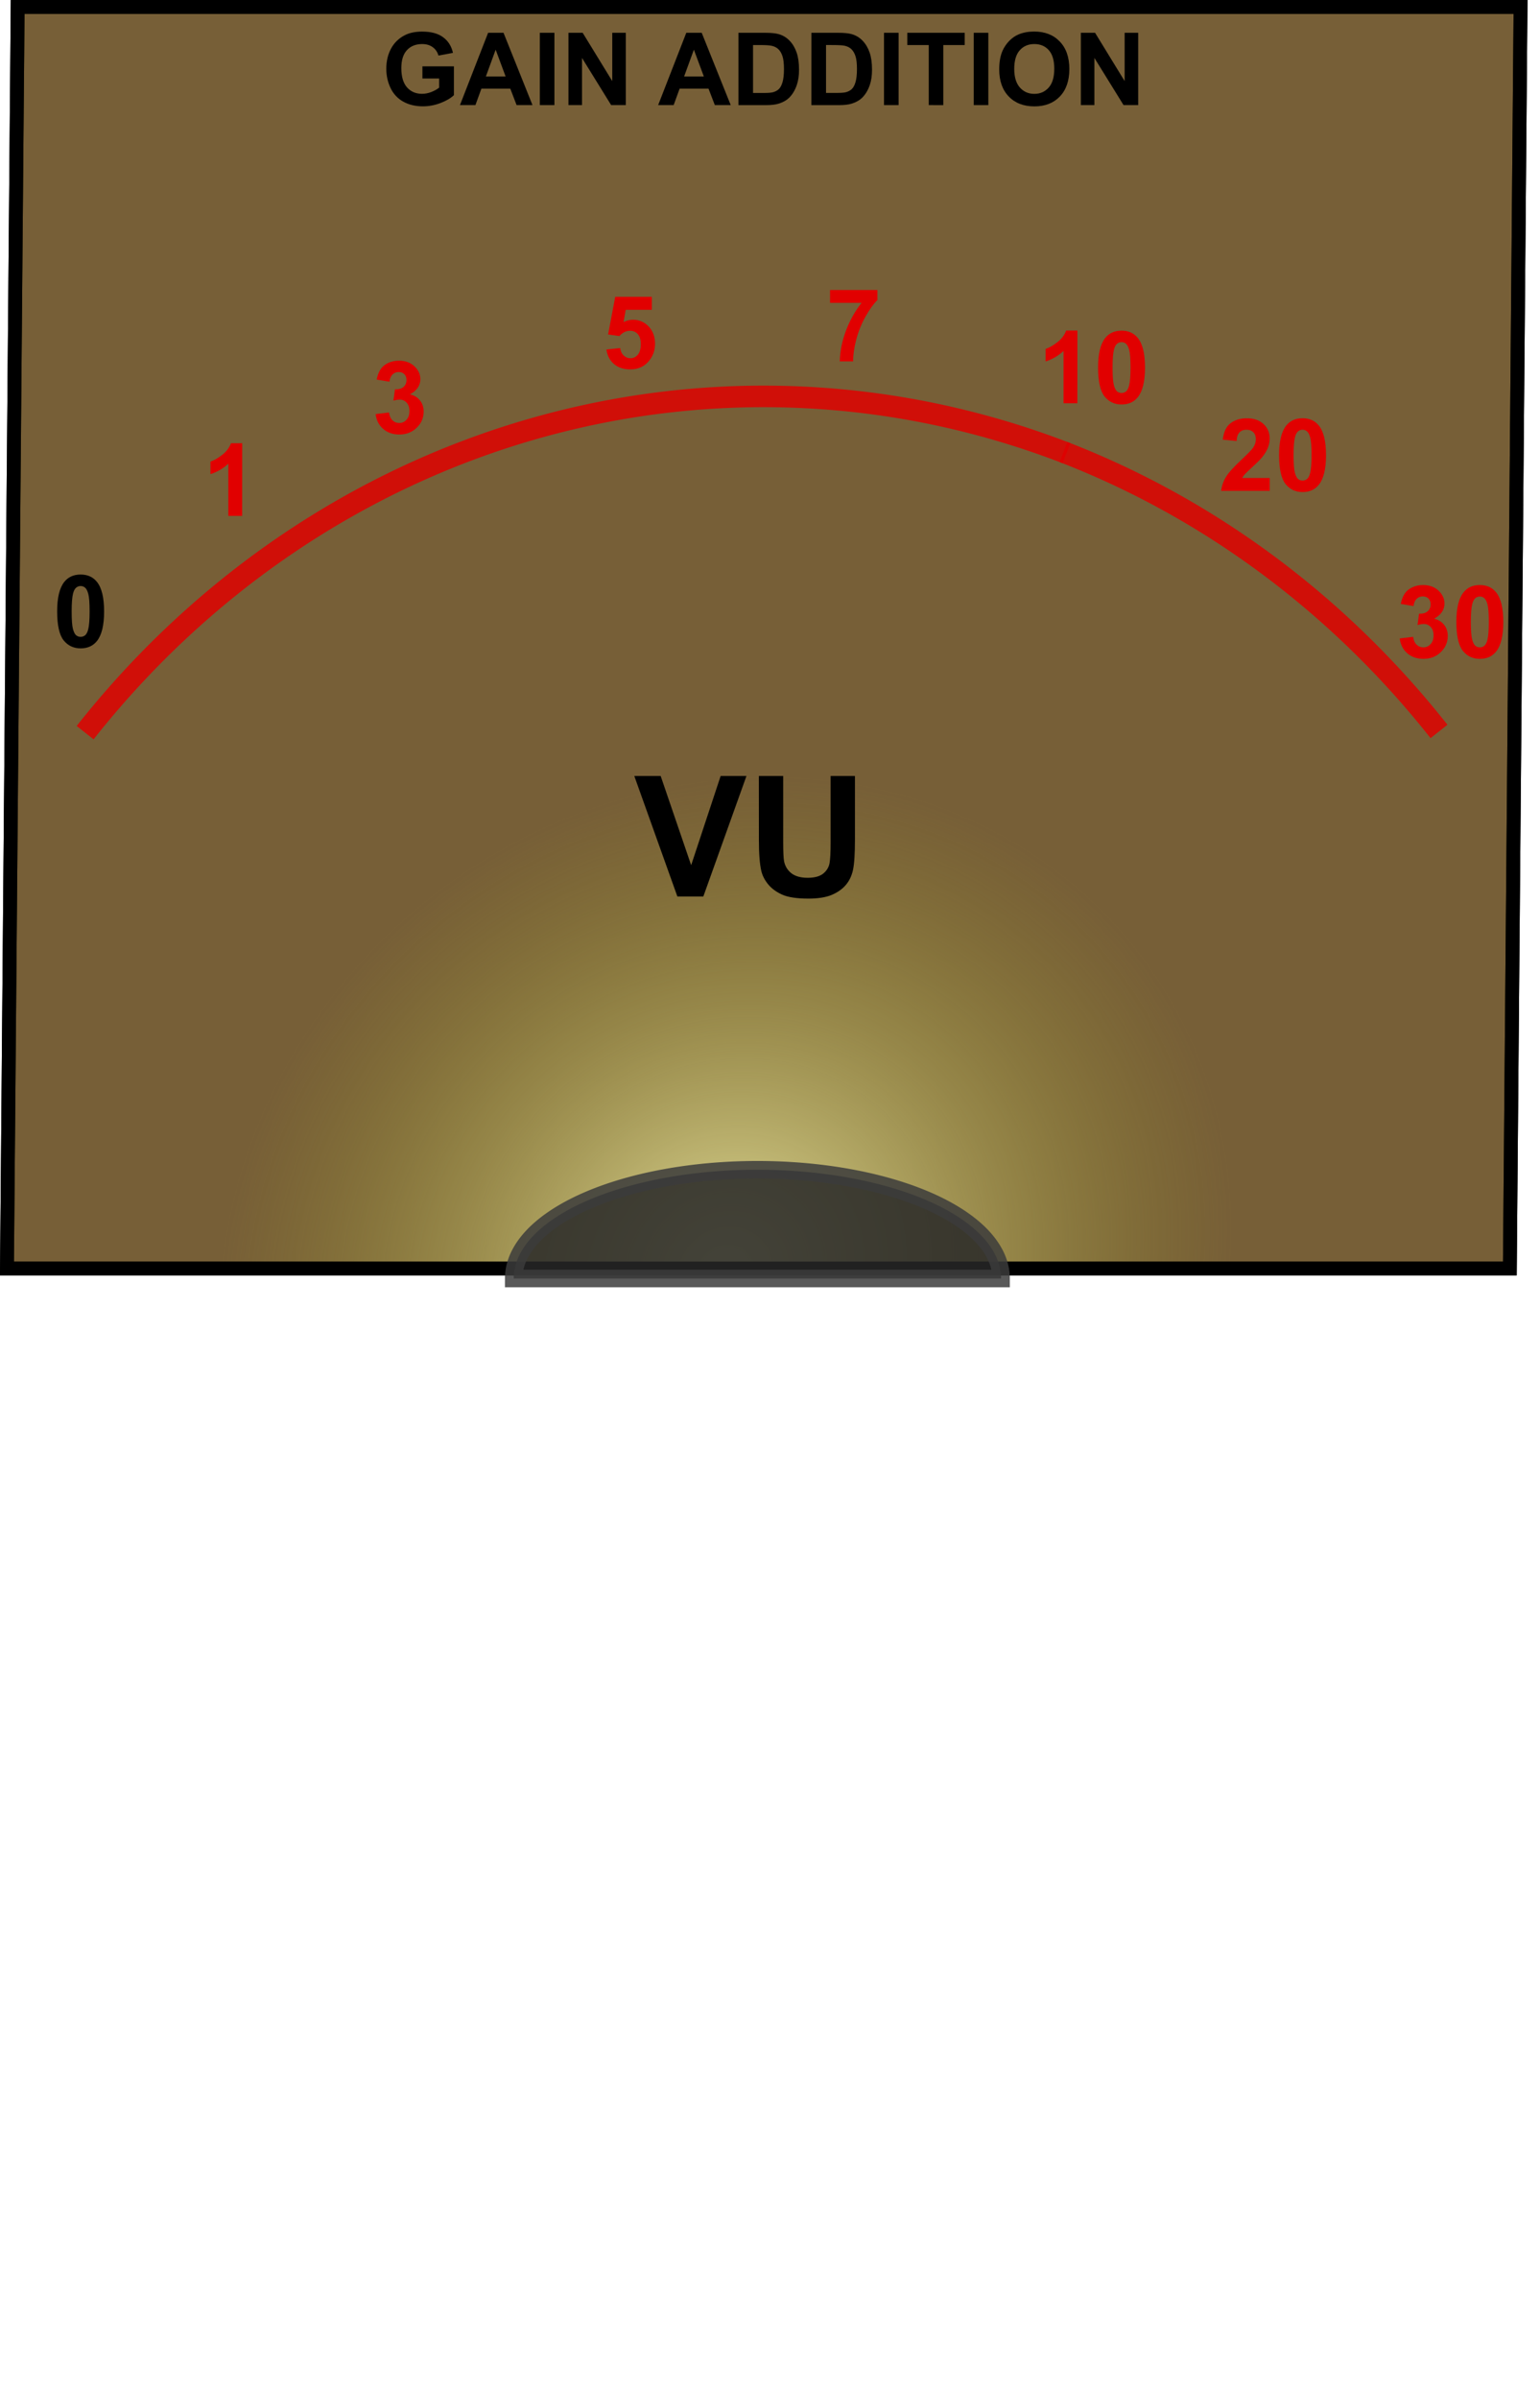 <?xml version="1.0" encoding="UTF-8" standalone="no"?>
<svg
   xmlns:dc="http://purl.org/dc/elements/1.1/"
   xmlns:cc="http://creativecommons.org/ns#"
   xmlns:rdf="http://www.w3.org/1999/02/22-rdf-syntax-ns#"
   xmlns:svg="http://www.w3.org/2000/svg"
   xmlns="http://www.w3.org/2000/svg"
   xmlns:xlink="http://www.w3.org/1999/xlink"
   xmlns:sodipodi="http://sodipodi.sourceforge.net/DTD/sodipodi-0.dtd"
   xmlns:inkscape="http://www.inkscape.org/namespaces/inkscape"
   width="122"
   height="190"
   viewBox="0 0 32.279 50.271"
   version="1.1"
   id="svg30445"
   inkscape:version="1.0 (4035a4fb49, 2020-05-01)"
   sodipodi:docname="GainAdditionMeter.svg">
  <defs
     id="defs30439">
    <radialGradient
       inkscape:collect="always"
       xlink:href="#linearGradient3507"
       id="radialGradient3511"
       gradientUnits="userSpaceOnUse"
       gradientTransform="matrix(0.601,-0.56,0.52,0.541,-78.092,28.581)"
       cx="83.494"
       cy="82.906"
       fx="83.494"
       fy="82.906"
       r="13.362" />
    <linearGradient
       inkscape:collect="always"
       id="linearGradient3507">
      <stop
         style="stop-color:#f2efa9;stop-opacity:0.902"
         offset="0"
         id="stop3503" />
      <stop
         style="stop-color:#848400;stop-opacity:0.2"
         offset="1"
         id="stop3505" />
    </linearGradient>
  </defs>
  <sodipodi:namedview
     units="px"
     id="base"
     pagecolor="#ffffff"
     bordercolor="#666666"
     borderopacity="1.0"
     inkscape:pageopacity="0.0"
     inkscape:pageshadow="2"
     inkscape:zoom="1.979899"
     inkscape:cx="76.751185"
     inkscape:cy="75.126778"
     inkscape:document-units="px"
     inkscape:current-layer="layer1"
     inkscape:document-rotation="0"
     showgrid="false"
     inkscape:window-width="1920"
     inkscape:window-height="1058"
     inkscape:window-x="-6"
     inkscape:window-y="-6"
     inkscape:window-maximized="1"
     showborder="true"
     inkscape:showpageshadow="true" />
  <g
     inkscape:label="Layer 1"
     inkscape:groupmode="layer"
     id="layer1">
    <path
       inkscape:transform-center-y="-7.569932"
       inkscape:transform-center-x="-1.2338064"
       style="fill:#745645;fill-opacity:1;fill-rule:nonzero;stroke:#000000;stroke-width:0.29;stroke-miterlimit:4;stroke-dasharray:none;stroke-opacity:1"
       d="M 31.647,26.578 H 0.146 l 0.224,-26.433 H 31.871 Z m 0,0"
       id="path38411-8-0"
       inkscape:connector-curvature="0" />
    <path
       inkscape:connector-curvature="0"
       id="path38411-8"
       d="M 31.647,26.578 H 0.146 l 0.224,-26.433 H 31.871 Z m 0,0"
       style="fill:url(#radialGradient3511);fill-opacity:1;fill-rule:nonzero;stroke:#000000;stroke-width:0.29;stroke-miterlimit:4;stroke-dasharray:none;stroke-opacity:1"
       inkscape:transform-center-x="-1.2338064"
       inkscape:transform-center-y="-7.569932" />
    <path
       id="path3513"
       style="opacity:0.845;fill:none;fill-opacity:1;stroke:#e10000;stroke-width:0.452;stroke-miterlimit:4;stroke-dasharray:none;stroke-opacity:1"
       d="M 1.784,15.351 A 18.562,19.721 0 0 1 22.353,9.495" />
    <path
       id="path3513-5"
       style="opacity:0.845;fill:none;fill-opacity:1;stroke:#e10000;stroke-width:0.452;stroke-miterlimit:4;stroke-dasharray:none;stroke-opacity:1"
       d="m 22.291,9.471 a 18.562,19.721 0 0 1 7.871,5.855" />
    <g
       transform="translate(-87.549,-51.7)"
       aria-label="0"
       id="text3535"
       style="font-style:normal;font-variant:normal;font-weight:bold;font-stretch:normal;font-size:3.528px;line-height:1.25;font-family:Arial;-inkscape-font-specification:'Arial Bold';text-align:center;letter-spacing:0px;word-spacing:0px;text-anchor:middle;fill:#000000;fill-opacity:1;stroke:none;stroke-width:0.265;stroke-miterlimit:4;stroke-dasharray:none">
      <path
         d="m 89.239,63.738 q 0.22,0 0.344,0.157 0.148,0.186 0.148,0.617 0,0.43 -0.149,0.618 -0.123,0.155 -0.343,0.155 -0.221,0 -0.357,-0.169 -0.135,-0.171 -0.135,-0.607 0,-0.428 0.149,-0.616 0.123,-0.155 0.343,-0.155 z m 0,0.241 q -0.053,0 -0.094,0.034 -0.041,0.033 -0.064,0.12 -0.03,0.113 -0.03,0.379 0,0.267 0.027,0.367 0.027,0.099 0.067,0.132 0.041,0.033 0.094,0.033 0.053,0 0.094,-0.033 0.041,-0.034 0.064,-0.121 0.03,-0.112 0.03,-0.378 0,-0.267 -0.027,-0.366 -0.027,-0.1 -0.068,-0.133 -0.04,-0.034 -0.093,-0.034 z"
         style="font-size:2.117px;fill:#000000;fill-opacity:1;stroke-width:0.265;stroke-miterlimit:4;stroke-dasharray:none"
         id="path3681" />
    </g>
    <g
       transform="translate(-81.75,-53.641)"
       aria-label="1"
       id="text3535-3"
       style="font-style:normal;font-variant:normal;font-weight:bold;font-stretch:normal;font-size:3.528px;line-height:1.25;font-family:Arial;-inkscape-font-specification:'Arial Bold';text-align:center;letter-spacing:0px;word-spacing:0px;text-anchor:middle;fill:#e10000;fill-opacity:1;stroke:none;stroke-width:0.265">
      <path
         d="m 86.826,64.451 h -0.29 v -1.095 q -0.159,0.149 -0.375,0.22 v -0.264 q 0.114,-0.037 0.247,-0.141 0.133,-0.104 0.183,-0.243 h 0.236 z"
         style="font-size:2.117px;fill:#e10000;fill-opacity:1;stroke-width:0.265"
         id="path3678" />
    </g>
    <g
       transform="translate(-74.667,-54.874)"
       aria-label="3"
       id="text3535-7"
       style="font-style:normal;font-variant:normal;font-weight:bold;font-stretch:normal;font-size:3.528px;line-height:1.25;font-family:Arial;-inkscape-font-specification:'Arial Bold';text-align:center;letter-spacing:0px;word-spacing:0px;text-anchor:middle;fill:#e10000;fill-opacity:1;stroke:none;stroke-width:0.265">
      <path
         d="m 82.54,63.55 0.281,-0.034 q 0.013,0.107 0.072,0.164 0.059,0.057 0.143,0.057 0.09,0 0.151,-0.068 0.062,-0.068 0.062,-0.184 0,-0.11 -0.059,-0.174 -0.059,-0.064 -0.144,-0.064 -0.056,0 -0.133,0.022 l 0.032,-0.237 q 0.118,0.003 0.18,-0.051 0.062,-0.055 0.062,-0.145 0,-0.076 -0.045,-0.122 -0.045,-0.045 -0.121,-0.045 -0.074,0 -0.127,0.052 -0.053,0.052 -0.064,0.151 l -0.268,-0.045 q 0.028,-0.137 0.084,-0.219 0.057,-0.083 0.157,-0.129 0.101,-0.048 0.226,-0.048 0.214,0 0.343,0.136 0.106,0.112 0.106,0.252 0,0.199 -0.218,0.318 0.13,0.028 0.208,0.125 0.079,0.097 0.079,0.235 0,0.199 -0.146,0.34 -0.146,0.141 -0.363,0.141 -0.206,0 -0.341,-0.118 -0.135,-0.119 -0.157,-0.31 z"
         style="font-size:2.117px;fill:#e10000;fill-opacity:1;stroke-width:0.265"
         id="path3675" />
    </g>
    <g
       transform="translate(-66.382,-56.427)"
       aria-label="5"
       id="text3535-7-7"
       style="font-style:normal;font-variant:normal;font-weight:bold;font-stretch:normal;font-size:3.528px;line-height:1.25;font-family:Arial;-inkscape-font-specification:'Arial Bold';text-align:center;letter-spacing:0px;word-spacing:0px;text-anchor:middle;fill:#e10000;fill-opacity:1;stroke:none;stroke-width:0.265">
      <path
         d="m 79.093,63.75 0.289,-0.03 q 0.012,0.098 0.073,0.156 0.061,0.057 0.141,0.057 0.091,0 0.154,-0.073 0.063,-0.074 0.063,-0.223 0,-0.14 -0.063,-0.209 -0.062,-0.07 -0.162,-0.07 -0.125,0 -0.224,0.111 l -0.236,-0.034 0.149,-0.789 h 0.768 v 0.272 h -0.548 l -0.045,0.257 q 0.097,-0.049 0.198,-0.049 0.193,0 0.328,0.141 0.134,0.141 0.134,0.365 0,0.187 -0.109,0.334 -0.148,0.201 -0.41,0.201 -0.21,0 -0.342,-0.113 -0.132,-0.113 -0.158,-0.303 z"
         style="font-size:2.117px;fill:#e10000;fill-opacity:1;stroke-width:0.265"
         id="path3672" />
    </g>
    <g
       transform="translate(-58.23,-57.691)"
       aria-label="7"
       id="text3535-7-2"
       style="font-style:normal;font-variant:normal;font-weight:bold;font-stretch:normal;font-size:3.528px;line-height:1.25;font-family:Arial;-inkscape-font-specification:'Arial Bold';text-align:center;letter-spacing:0px;word-spacing:0px;text-anchor:middle;fill:#e10000;fill-opacity:1;stroke:none;stroke-width:0.265">
      <path
         d="m 75.628,64.037 v -0.27 h 0.993 v 0.211 q -0.123,0.121 -0.25,0.347 -0.127,0.226 -0.194,0.482 -0.066,0.254 -0.065,0.455 h -0.28 q 0.007,-0.314 0.129,-0.641 0.123,-0.327 0.328,-0.584 z"
         style="font-size:2.117px;fill:#e10000;fill-opacity:1;stroke-width:0.265"
         id="path3669" />
    </g>
    <g
       transform="translate(-49.39,-58.138)"
       aria-label="10"
       id="text3535-7-9"
       style="font-style:normal;font-variant:normal;font-weight:bold;font-stretch:normal;font-size:3.528px;line-height:1.25;font-family:Arial;-inkscape-font-specification:'Arial Bold';text-align:center;letter-spacing:0px;word-spacing:0px;text-anchor:middle;fill:#e10000;fill-opacity:1;stroke:none;stroke-width:0.265">
      <path
         d="m 71.972,66.587 h -0.29 v -1.095 q -0.159,0.149 -0.375,0.22 v -0.264 q 0.114,-0.037 0.247,-0.141 0.133,-0.104 0.183,-0.243 h 0.236 z"
         style="font-size:2.117px;fill:#e10000;fill-opacity:1;stroke-width:0.265"
         id="path3659" />
      <path
         d="m 72.898,65.066 q 0.22,0 0.344,0.157 0.148,0.186 0.148,0.617 0,0.43 -0.149,0.618 -0.123,0.155 -0.343,0.155 -0.221,0 -0.357,-0.169 -0.135,-0.171 -0.135,-0.607 0,-0.428 0.149,-0.616 0.123,-0.155 0.343,-0.155 z m 0,0.241 q -0.053,0 -0.094,0.034 -0.041,0.033 -0.064,0.12 -0.03,0.113 -0.03,0.379 0,0.267 0.027,0.367 0.027,0.099 0.067,0.132 0.041,0.033 0.094,0.033 0.053,0 0.094,-0.033 0.041,-0.034 0.064,-0.121 0.03,-0.112 0.03,-0.378 0,-0.267 -0.027,-0.366 -0.027,-0.1 -0.068,-0.133 -0.04,-0.034 -0.093,-0.034 z"
         style="font-size:2.117px;fill:#e10000;fill-opacity:1;stroke-width:0.265"
         id="path3661" />
    </g>
    <g
       transform="translate(-66.631,-56.739)"
       aria-label="VU"
       id="text3643"
       style="font-style:normal;font-variant:normal;font-weight:bold;font-stretch:normal;font-size:3.528px;line-height:1.25;font-family:Arial;-inkscape-font-specification:'Arial Bold';text-align:center;letter-spacing:0px;word-spacing:0px;text-anchor:middle;fill:#000000;fill-opacity:1;stroke:none;stroke-width:0.265">
      <path
         d="m 80.829,75.523 -0.903,-2.525 h 0.553 l 0.639,1.869 0.618,-1.869 h 0.541 l -0.904,2.525 z"
         style="stroke-width:0.265"
         id="path3648" />
      <path
         d="m 82.537,72.998 h 0.51 v 1.368 q 0,0.326 0.019,0.422 0.033,0.155 0.155,0.25 0.124,0.093 0.338,0.093 0.217,0 0.327,-0.088 0.11,-0.09 0.133,-0.219 0.022,-0.129 0.022,-0.429 v -1.397 h 0.51 v 1.326 q 0,0.455 -0.041,0.643 -0.041,0.188 -0.153,0.317 -0.11,0.129 -0.296,0.207 -0.186,0.076 -0.486,0.076 -0.362,0 -0.549,-0.083 -0.186,-0.084 -0.295,-0.217 -0.109,-0.134 -0.143,-0.281 -0.05,-0.217 -0.05,-0.641 z"
         style="stroke-width:0.265"
         id="path3650" />
    </g>
    <path
       id="path3645"
       style="opacity:0.845;fill:#282828;fill-opacity:1;stroke:#3c3c3c;stroke-width:0.367;stroke-miterlimit:4;stroke-dasharray:none;stroke-opacity:1"
       d="m 10.767,26.788 a 5.108,2.279 0 0 1 5.108,-2.279 5.108,2.279 0 0 1 5.108,2.279 h -5.108 z" />
    <g
       style="font-style:normal;font-variant:normal;font-weight:bold;font-stretch:normal;font-size:2.117px;line-height:1.25;font-family:Arial;-inkscape-font-specification:'Arial Bold';text-align:center;letter-spacing:0px;word-spacing:0px;text-anchor:middle;fill:#000000;fill-opacity:1;stroke:none;stroke-width:0.265"
       id="text6933"
       aria-label="GAIN ADDITION">
      <path
         id="path35414"
         style="font-size:2.117px;stroke-width:0.265"
         d="M 8.854,1.645 V 1.39 H 9.514 V 1.994 Q 9.418,2.087 9.235,2.158 9.053,2.228 8.866,2.228 8.628,2.228 8.451,2.129 8.274,2.029 8.186,1.844 8.097,1.658 8.097,1.44 q 0,-0.237 0.099,-0.421 0.099,-0.184 0.29,-0.282 0.146,-0.075 0.363,-0.075 0.282,0 0.44,0.119 0.159,0.118 0.205,0.327 L 9.19,1.164 Q 9.158,1.052 9.069,0.988 8.981,0.923 8.849,0.923 q -0.201,0 -0.319,0.127 -0.118,0.127 -0.118,0.377 0,0.27 0.12,0.405 0.12,0.134 0.314,0.134 0.096,0 0.192,-0.037 0.097,-0.038 0.166,-0.092 V 1.645 Z" />
      <path
         id="path35416"
         style="font-size:2.117px;stroke-width:0.265"
         d="M 11.161,2.202 H 10.828 L 10.696,1.858 H 10.09 L 9.965,2.202 H 9.641 L 10.231,0.687 h 0.323 z M 10.598,1.603 10.389,1.041 10.184,1.603 Z" />
      <path
         id="path35418"
         style="font-size:2.117px;stroke-width:0.265"
         d="M 11.315,2.202 V 0.687 H 11.621 v 1.515 z" />
      <path
         id="path35420"
         style="font-size:2.117px;stroke-width:0.265"
         d="M 11.915,2.202 V 0.687 h 0.298 l 0.62,1.012 V 0.687 h 0.284 V 2.202 H 12.81 L 12.199,1.214 v 0.988 z" />
      <path
         id="path35422"
         style="font-size:2.117px;stroke-width:0.265"
         d="M 15.316,2.202 H 14.983 L 14.851,1.858 h -0.606 l -0.125,0.344 h -0.325 l 0.59,-1.515 h 0.323 z M 14.753,1.603 14.544,1.041 14.339,1.603 Z" />
      <path
         id="path35424"
         style="font-size:2.117px;stroke-width:0.265"
         d="m 15.478,0.687 h 0.559 q 0.189,0 0.288,0.029 0.133,0.039 0.228,0.14 0.095,0.1 0.145,0.246 0.05,0.145 0.05,0.358 0,0.187 -0.047,0.322 -0.057,0.165 -0.162,0.268 -0.08,0.078 -0.215,0.121 -0.101,0.032 -0.271,0.032 H 15.478 Z M 15.784,0.944 v 1.004 h 0.228 q 0.128,0 0.185,-0.014 0.074,-0.019 0.123,-0.063 0.05,-0.044 0.081,-0.146 0.031,-0.102 0.031,-0.278 0,-0.176 -0.031,-0.27 -0.031,-0.094 -0.087,-0.147 -0.056,-0.053 -0.142,-0.071 Q 16.109,0.944 15.922,0.944 Z" />
      <path
         id="path35426"
         style="font-size:2.117px;stroke-width:0.265"
         d="m 17.008,0.687 h 0.559 q 0.189,0 0.288,0.029 0.133,0.039 0.228,0.14 0.095,0.1 0.145,0.246 0.05,0.145 0.05,0.358 0,0.187 -0.047,0.322 -0.057,0.165 -0.162,0.268 -0.08,0.078 -0.215,0.121 -0.101,0.032 -0.271,0.032 h -0.576 z m 0.306,0.256 v 1.004 h 0.228 q 0.128,0 0.185,-0.014 0.074,-0.019 0.123,-0.063 0.05,-0.044 0.081,-0.146 0.031,-0.102 0.031,-0.278 0,-0.176 -0.031,-0.27 -0.031,-0.094 -0.087,-0.147 -0.056,-0.053 -0.142,-0.071 Q 17.638,0.944 17.451,0.944 Z" />
      <path
         id="path35428"
         style="font-size:2.117px;stroke-width:0.265"
         d="M 18.529,2.202 V 0.687 h 0.306 v 1.515 z" />
      <path
         id="path35430"
         style="font-size:2.117px;stroke-width:0.265"
         d="M 19.467,2.202 V 0.944 H 19.017 V 0.687 h 1.204 V 0.944 h -0.449 v 1.259 z" />
      <path
         id="path35432"
         style="font-size:2.117px;stroke-width:0.265"
         d="M 20.41,2.202 V 0.687 h 0.306 v 1.515 z" />
      <path
         id="path35434"
         style="font-size:2.117px;stroke-width:0.265"
         d="m 20.944,1.454 q 0,-0.232 0.069,-0.389 0.052,-0.116 0.141,-0.208 0.09,-0.092 0.196,-0.136 0.142,-0.06 0.327,-0.06 0.335,0 0.535,0.208 0.202,0.208 0.202,0.578 0,0.367 -0.199,0.575 -0.199,0.207 -0.533,0.207 -0.338,0 -0.537,-0.206 Q 20.944,1.816 20.944,1.454 Z m 0.315,-0.01 q 0,0.257 0.119,0.391 0.119,0.132 0.302,0.132 0.183,0 0.3,-0.131 0.118,-0.132 0.118,-0.396 0,-0.26 -0.115,-0.389 -0.114,-0.128 -0.303,-0.128 -0.189,0 -0.305,0.13 -0.116,0.129 -0.116,0.391 z" />
      <path
         id="path35436"
         style="font-size:2.117px;stroke-width:0.265"
         d="M 22.655,2.202 V 0.687 h 0.298 l 0.62,1.012 V 0.687 h 0.284 V 2.202 H 23.55 L 22.939,1.214 v 0.988 z" />
    </g>
    <g
       style="font-style:normal;font-variant:normal;font-weight:bold;font-stretch:normal;font-size:3.528px;line-height:1.25;font-family:Arial;-inkscape-font-specification:'Arial Bold';text-align:center;letter-spacing:0px;word-spacing:0px;text-anchor:middle;fill:#000000;fill-opacity:1;stroke:none;stroke-width:0.265"
       id="text31092"
       aria-label="20">
      <path
         id="path35409"
         style="font-size:2.117px;fill:#e10000;fill-opacity:1;stroke-width:0.265"
         d="m 26.614,10.015 v 0.27 h -1.018 q 0.017,-0.153 0.099,-0.289 0.083,-0.137 0.327,-0.364 0.196,-0.183 0.241,-0.248 0.06,-0.09 0.06,-0.178 0,-0.097 -0.053,-0.149 -0.052,-0.053 -0.144,-0.053 -0.091,0 -0.145,0.055 -0.054,0.055 -0.062,0.182 l -0.289,-0.029 q 0.026,-0.24 0.162,-0.344 0.136,-0.104 0.341,-0.104 0.224,0 0.352,0.121 0.128,0.121 0.128,0.301 0,0.102 -0.037,0.195 -0.036,0.092 -0.116,0.193 -0.053,0.067 -0.19,0.193 -0.137,0.126 -0.175,0.167 -0.036,0.041 -0.059,0.081 z" />
      <path
         id="path35411"
         style="font-size:2.117px;fill:#e10000;fill-opacity:1;stroke-width:0.265"
         d="m 27.302,8.763 q 0.22,0 0.344,0.157 0.148,0.186 0.148,0.617 0,0.43 -0.149,0.618 -0.123,0.155 -0.343,0.155 -0.221,0 -0.357,-0.169 -0.135,-0.171 -0.135,-0.607 0,-0.428 0.149,-0.616 0.123,-0.155 0.343,-0.155 z m 0,0.241 q -0.053,0 -0.094,0.034 -0.041,0.033 -0.064,0.12 -0.03,0.113 -0.03,0.379 0,0.267 0.027,0.367 0.027,0.099 0.067,0.132 0.041,0.033 0.094,0.033 0.053,0 0.094,-0.033 0.041,-0.034 0.064,-0.121 0.03,-0.112 0.03,-0.378 0,-0.267 -0.027,-0.366 Q 27.437,9.071 27.395,9.038 27.355,9.004 27.302,9.004 Z" />
    </g>
    <g
       style="font-style:normal;font-variant:normal;font-weight:bold;font-stretch:normal;font-size:3.528px;line-height:1.25;font-family:Arial;-inkscape-font-specification:'Arial Bold';text-align:center;letter-spacing:0px;word-spacing:0px;text-anchor:middle;fill:#000000;fill-opacity:1;stroke:none;stroke-width:0.265"
       id="text31092-3"
       aria-label="30">
      <path
         id="path35404"
         style="font-size:2.117px;fill:#e10000;fill-opacity:1;stroke-width:0.265"
         d="m 29.339,13.377 0.281,-0.034 q 0.013,0.107 0.072,0.164 0.059,0.057 0.143,0.057 0.09,0 0.151,-0.068 0.062,-0.068 0.062,-0.184 0,-0.11 -0.059,-0.174 -0.059,-0.064 -0.144,-0.064 -0.056,0 -0.133,0.022 l 0.032,-0.237 q 0.118,0.003 0.18,-0.051 0.062,-0.055 0.062,-0.145 0,-0.076 -0.045,-0.122 -0.045,-0.045 -0.121,-0.045 -0.074,0 -0.127,0.052 -0.053,0.052 -0.064,0.151 l -0.268,-0.045 q 0.028,-0.137 0.084,-0.219 0.057,-0.083 0.157,-0.129 0.101,-0.048 0.226,-0.048 0.214,0 0.343,0.136 0.106,0.112 0.106,0.252 0,0.199 -0.218,0.318 0.13,0.028 0.208,0.125 0.079,0.097 0.079,0.235 0,0.199 -0.146,0.34 -0.146,0.141 -0.363,0.141 -0.206,0 -0.341,-0.118 -0.135,-0.119 -0.157,-0.31 z" />
      <path
         id="path35406"
         style="font-size:2.117px;fill:#e10000;fill-opacity:1;stroke-width:0.265"
         d="m 31.018,12.258 q 0.22,0 0.344,0.157 0.148,0.186 0.148,0.617 0,0.43 -0.149,0.618 -0.123,0.155 -0.343,0.155 -0.221,0 -0.357,-0.169 -0.135,-0.171 -0.135,-0.607 0,-0.428 0.149,-0.616 0.123,-0.155 0.343,-0.155 z m 0,0.241 q -0.053,0 -0.094,0.034 -0.041,0.033 -0.064,0.12 -0.03,0.113 -0.03,0.379 0,0.267 0.027,0.367 0.027,0.099 0.067,0.132 0.041,0.033 0.094,0.033 0.053,0 0.094,-0.033 0.041,-0.034 0.064,-0.121 0.03,-0.112 0.03,-0.378 0,-0.267 -0.027,-0.366 -0.027,-0.1 -0.068,-0.133 -0.04,-0.034 -0.093,-0.034 z" />
    </g>
  </g>
</svg>
